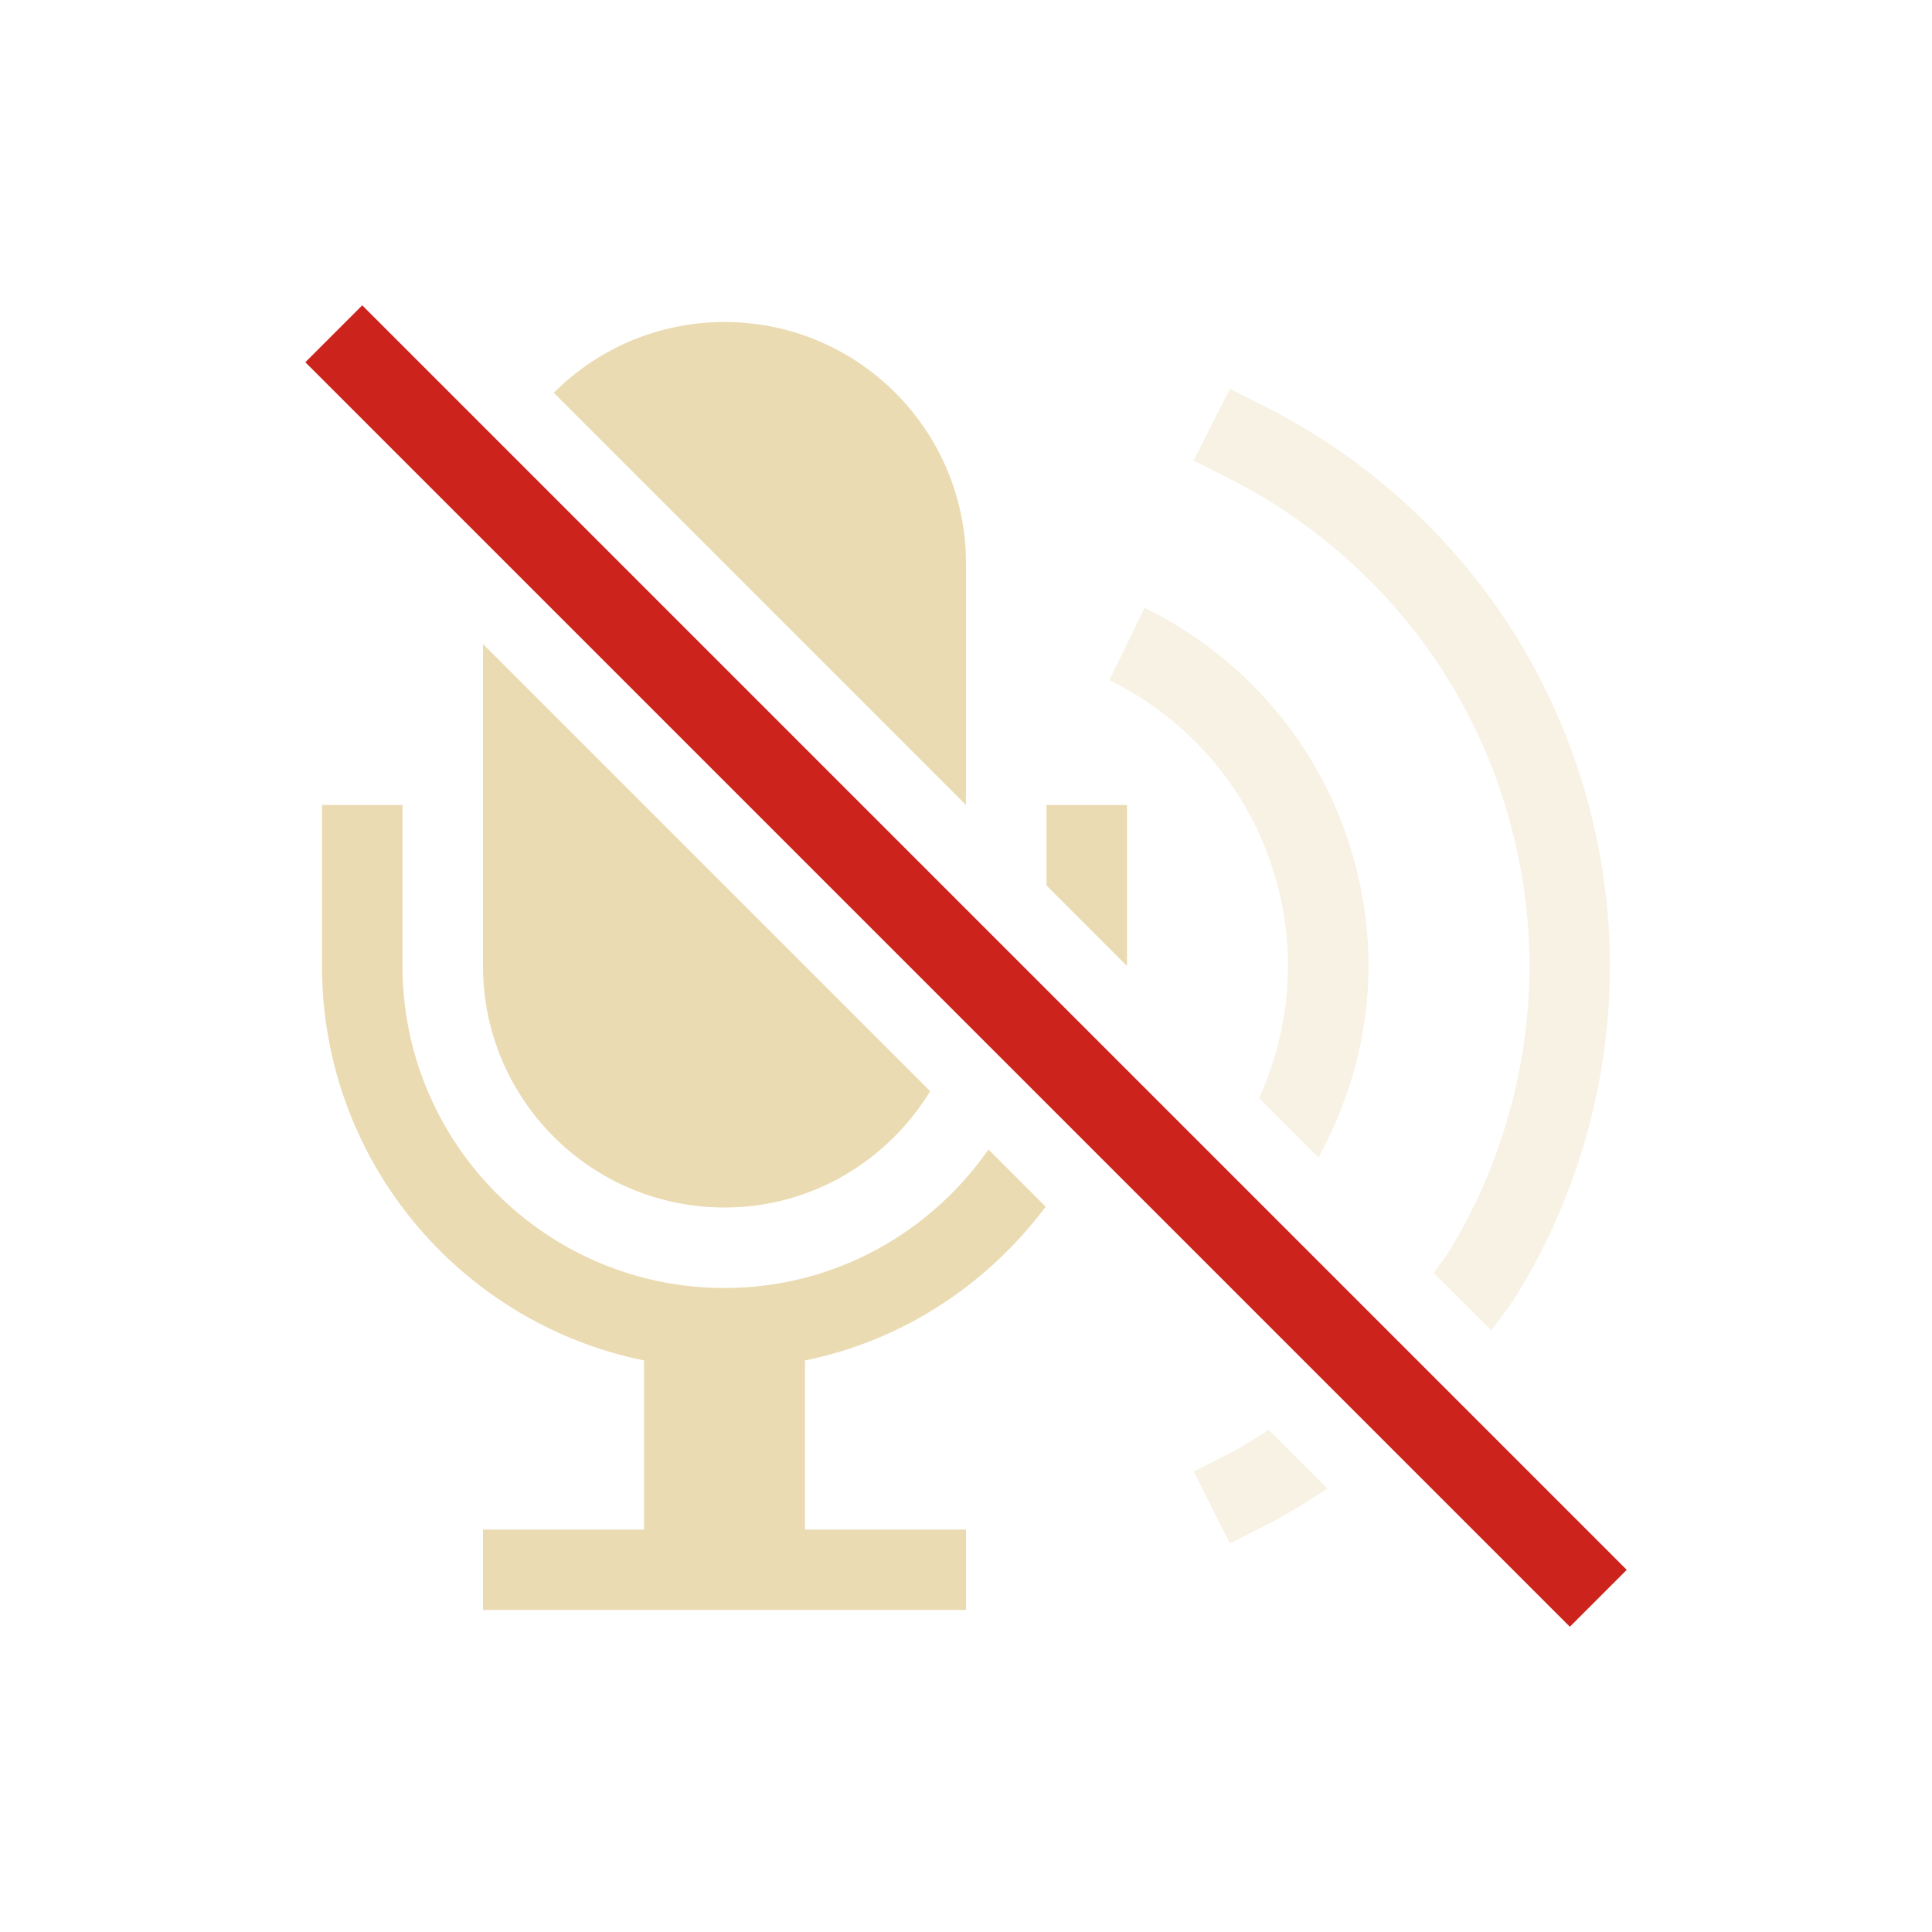 <svg xmlns="http://www.w3.org/2000/svg" viewBox="0 0 24 24" width="24" height="24">
  <style id="current-color-scheme" type="text/css">
        .ColorScheme-Text {
            color:#ebdbb2;
        }
        .ColorScheme-NegativeText {
            color:#cc241d;
        }
    </style>
  <g transform="translate(1,1)">
    <path d="m3.5 2.793-.707.707.354.354 15 15.0.354.354.707-.707-.354-.354-15-15z" class="ColorScheme-NegativeText" fill="currentColor"/>
    <g class="ColorScheme-Text" fill="currentColor">
      <path d="m8 3c-.828 0-1.578.336-2.121.879l5.121 5.121v-3c0-1.657-1.343-3-3-3zm-3 4v4c0 1.657 1.343 3 3 3 1.086 0 2.028-.582 2.555-1.445zm-2 2v2c0 2.419 1.718 4.437 4 4.9v2.1h-2v1h6v-1h-2v-2.1c1.221-.248 2.269-.949 2.99-1.91l-.711-.711c-.723 1.038-1.919 1.721-3.279 1.721-2.209 0-4-1.791-4-4v-2zm9 0v1l1 1v-2z"/>
      <g opacity=".35">
        <path d="m14.279 3.828-.451.893.447.227c1.111.561 2.066 1.438 2.719 2.498s1.006 2.31 1.006 3.555c0 1.245-.354 2.495-1.006 3.555-.055.09-.124.169-.184.256l.715.715c.107-.149.224-.291.32-.447.751-1.221 1.154-2.645 1.154-4.078s-.403-2.858-1.154-4.078-1.842-2.223-3.121-2.869zm.482 12.934c-.161.099-.318.206-.486.291l-.447.227.451.893.445-.225c.266-.134.517-.293.766-.457z"/>
        <path d="m13.219 6.551-.438.898c.659.321 1.231.835 1.619 1.457.389.622.6 1.361.6 2.094 0 .562-.126 1.127-.359 1.641l.738.738c.399-.728.621-1.547.621-2.379 0-.924-.262-1.839-.752-2.623-.49-.784-1.199-1.421-2.029-1.826z"/>
      </g>
    </g>
  </g>
</svg>

